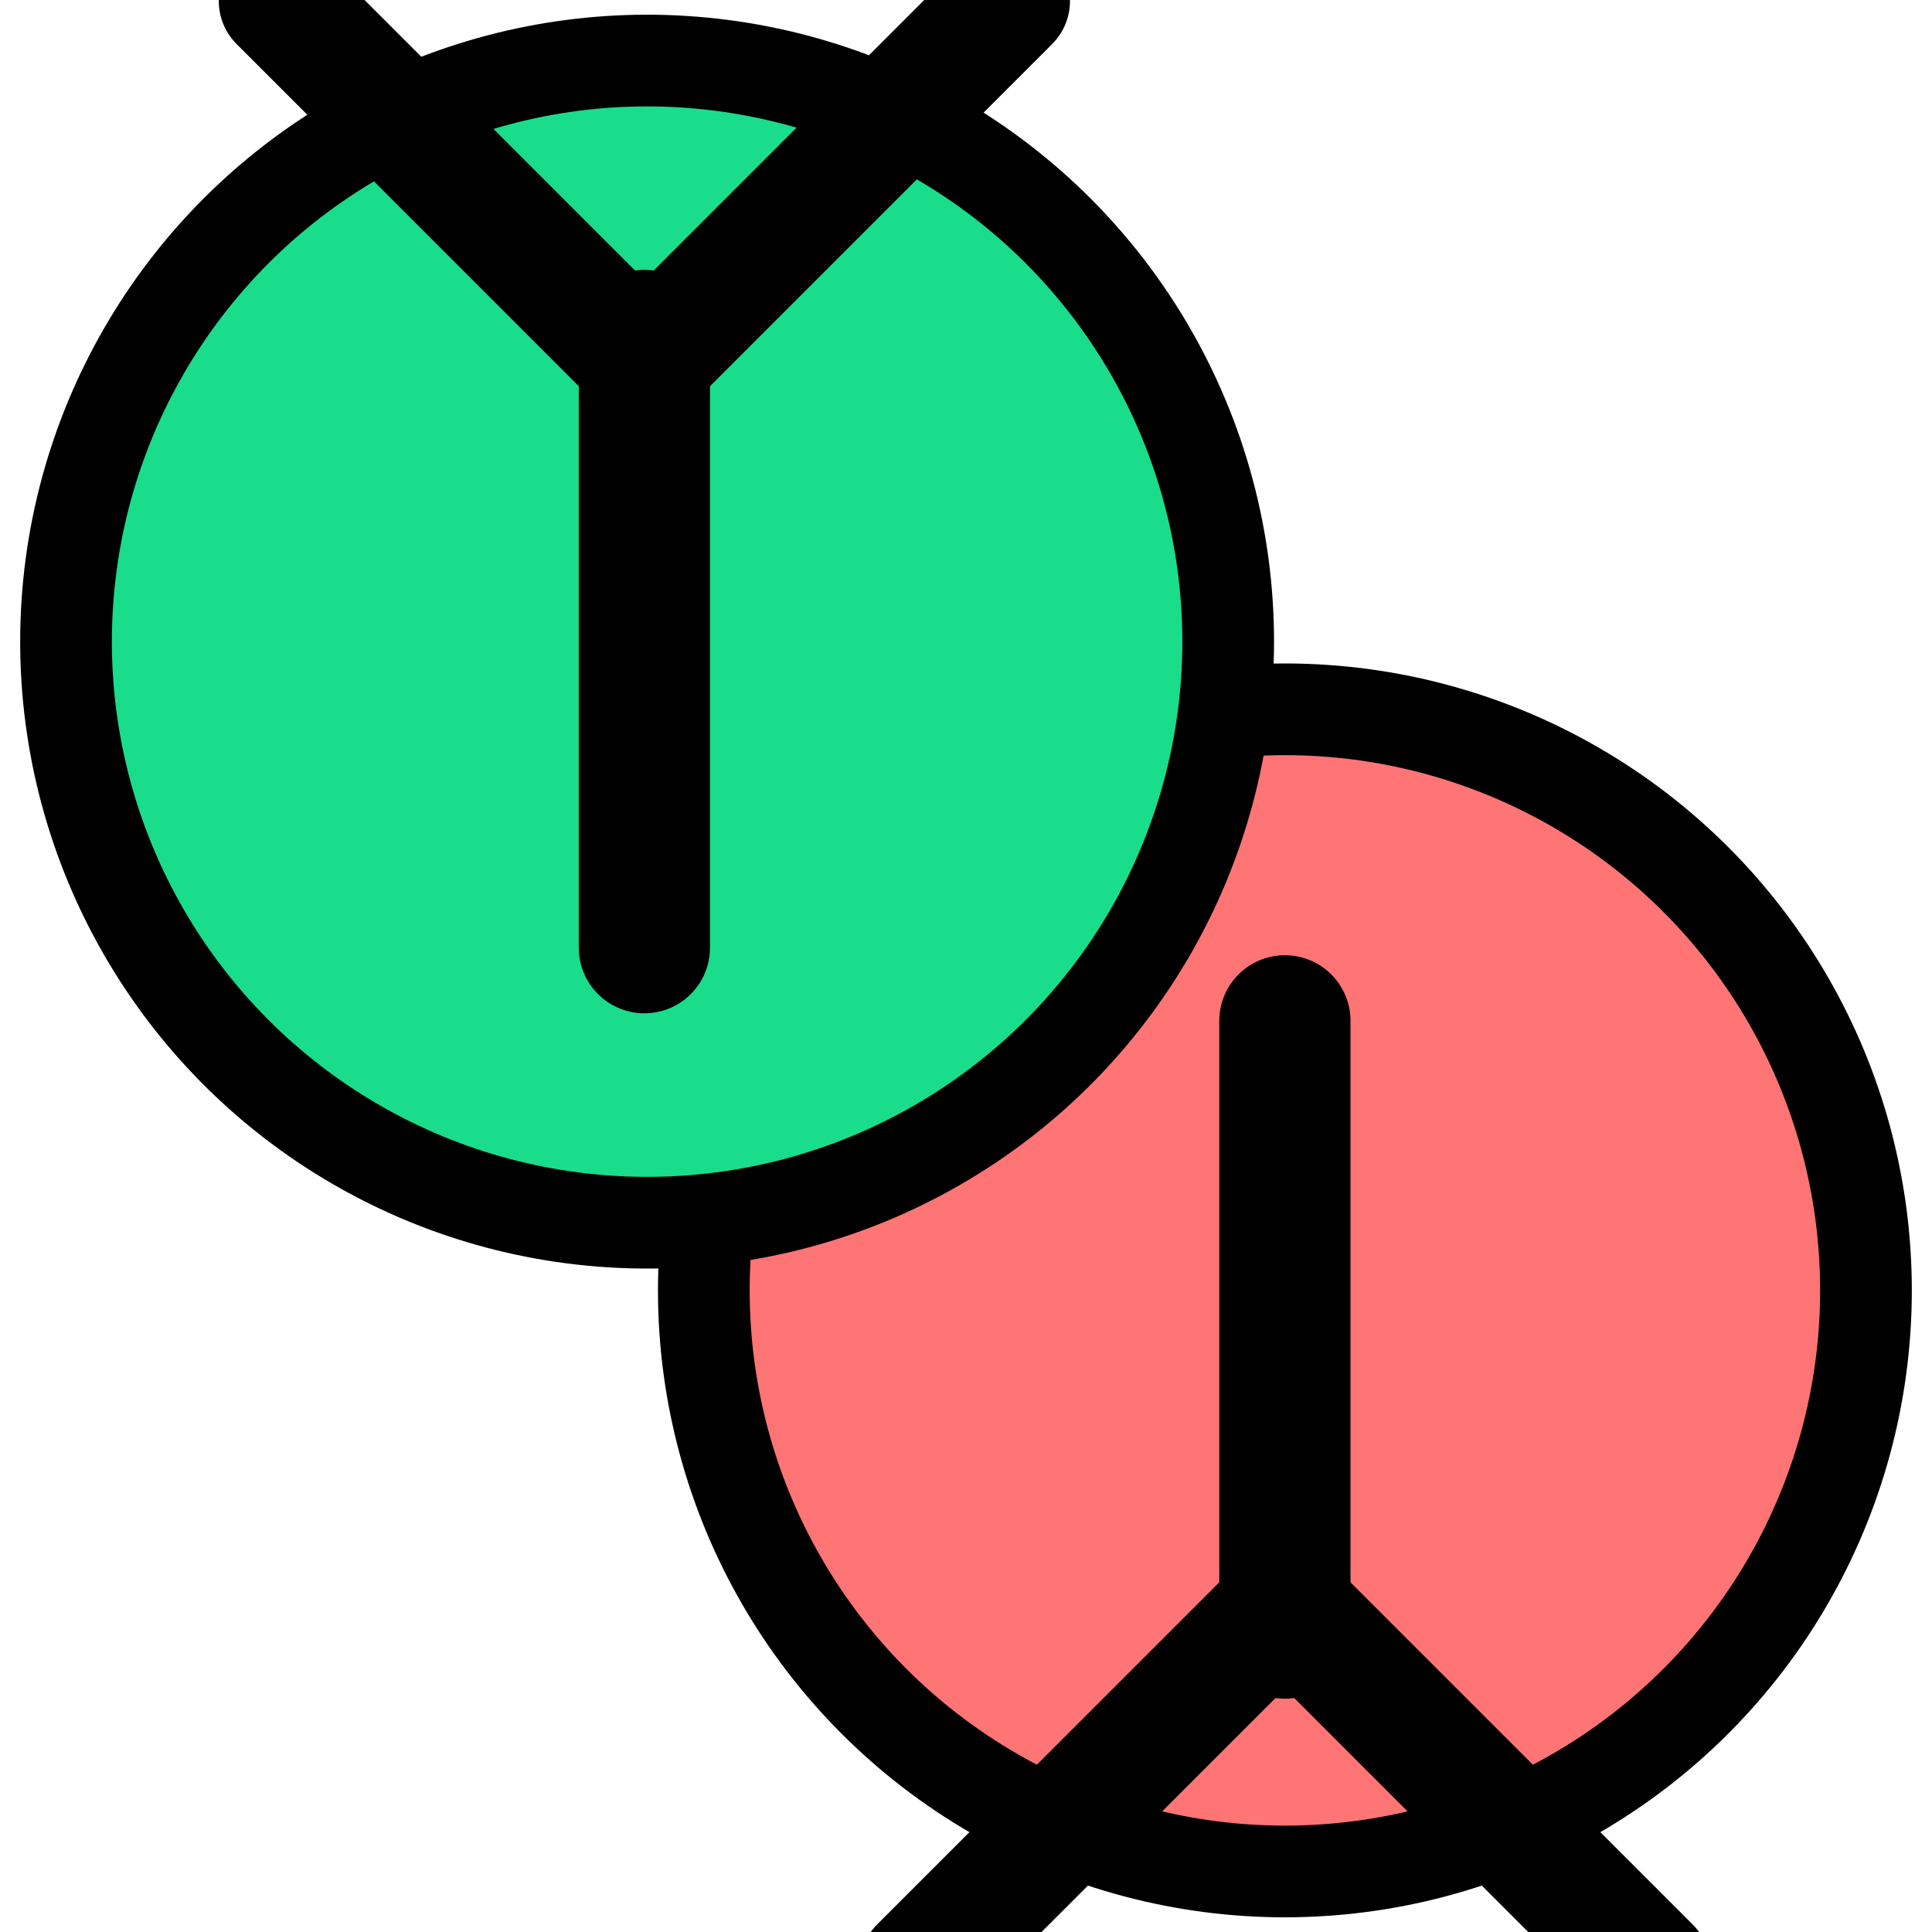 <?xml version="1.0" encoding="UTF-8" standalone="no"?>
<!-- Created with Inkscape (http://www.inkscape.org/) -->

<svg
   width="132mm"
   height="132mm"
   viewBox="0 0 132 132"
   version="1.1"
   id="svg5"
   inkscape:version="1.2.2 (b0a8486541, 2022-12-01)"
   sodipodi:docname="icon.svg"
   inkscape:export-filename="icon.png"
   inkscape:export-xdpi="9.4333496"
   inkscape:export-ydpi="9.4333496"
   xmlns:inkscape="http://www.inkscape.org/namespaces/inkscape"
   xmlns:sodipodi="http://sodipodi.sourceforge.net/DTD/sodipodi-0.dtd"
   xmlns="http://www.w3.org/2000/svg"
   xmlns:svg="http://www.w3.org/2000/svg">
  <sodipodi:namedview
     id="namedview7"
     pagecolor="#ffffff"
     bordercolor="#666666"
     borderopacity="1.0"
     inkscape:showpageshadow="2"
     inkscape:pageopacity="0.0"
     inkscape:pagecheckerboard="0"
     inkscape:deskcolor="#d1d1d1"
     inkscape:document-units="mm"
     showgrid="false"
     inkscape:zoom="1.0936888"
     inkscape:cx="148.57974"
     inkscape:cy="395.90787"
     inkscape:window-width="2560"
     inkscape:window-height="1375"
     inkscape:window-x="0"
     inkscape:window-y="0"
     inkscape:window-maximized="1"
     inkscape:current-layer="layer1" />
  <defs
     id="defs2">
    <marker
       style="overflow:visible"
       id="Arrow3"
       refX="0"
       refY="0"
       orient="auto-start-reverse"
       inkscape:stockid="Arrow3"
       markerWidth="3.899"
       markerHeight="6.487"
       viewBox="0 0 4.207 7"
       inkscape:isstock="true"
       inkscape:collect="always"
       preserveAspectRatio="xMidYMid">
      <path
         style="fill:none;stroke:context-stroke;stroke-width:1;stroke-linecap:round"
         d="M 3,-3 0,0 3,3"
         id="arrow3"
         transform="rotate(180,0.125,0)"
         sodipodi:nodetypes="ccc" />
    </marker>
    <marker
       style="overflow:visible"
       id="Arrow3-3"
       refX="0"
       refY="0"
       orient="auto-start-reverse"
       inkscape:stockid="Arrow3"
       markerWidth="3.899"
       markerHeight="6.487"
       viewBox="0 0 4.207 7"
       inkscape:isstock="true"
       inkscape:collect="always"
       preserveAspectRatio="xMidYMid">
      <path
         style="fill:none;stroke:context-stroke;stroke-width:1;stroke-linecap:round"
         d="M 3,-3 0,0 3,3"
         id="arrow3-6"
         transform="rotate(180,0.125,0)"
         sodipodi:nodetypes="ccc" />
    </marker>
  </defs>
  <g
     inkscape:label="Layer 1"
     inkscape:groupmode="layer"
     id="layer1"
     transform="translate(-13.295,-8.728)">
    <g
       id="g6737"
       transform="translate(1.378,1.004)">
      <circle
         style="fill:#ff7474;fill-opacity:1;stroke:#000000;stroke-width:6.265;stroke-linecap:square;stroke-linejoin:bevel"
         id="path1151"
         cx="99.705"
         cy="95.887"
         r="39.701" />
      <path
         style="fill:none;stroke:#000000;stroke-width:8.965;stroke-linecap:round;stroke-linejoin:miter;stroke-dasharray:none;stroke-opacity:1;marker-start:url(#Arrow3-3)"
         d="m 99.705,119.301 c 0,-13.944 0,-27.887 0,-41.831"
         id="path3298-7" />
      <circle
         style="fill:#19dd8a;fill-opacity:1;stroke:#000000;stroke-width:6.265;stroke-linecap:square;stroke-linejoin:bevel"
         id="path1151-3"
         cx="56.129"
         cy="51.562"
         r="39.701" />
      <path
         style="fill:none;stroke:#000000;stroke-width:8.965;stroke-linecap:round;stroke-linejoin:miter;stroke-dasharray:none;stroke-opacity:1;marker-start:url(#Arrow3)"
         d="m 55.943,30.642 c 0,13.944 0,27.887 0,41.831"
         id="path3298" />
    </g>
  </g>
</svg>
